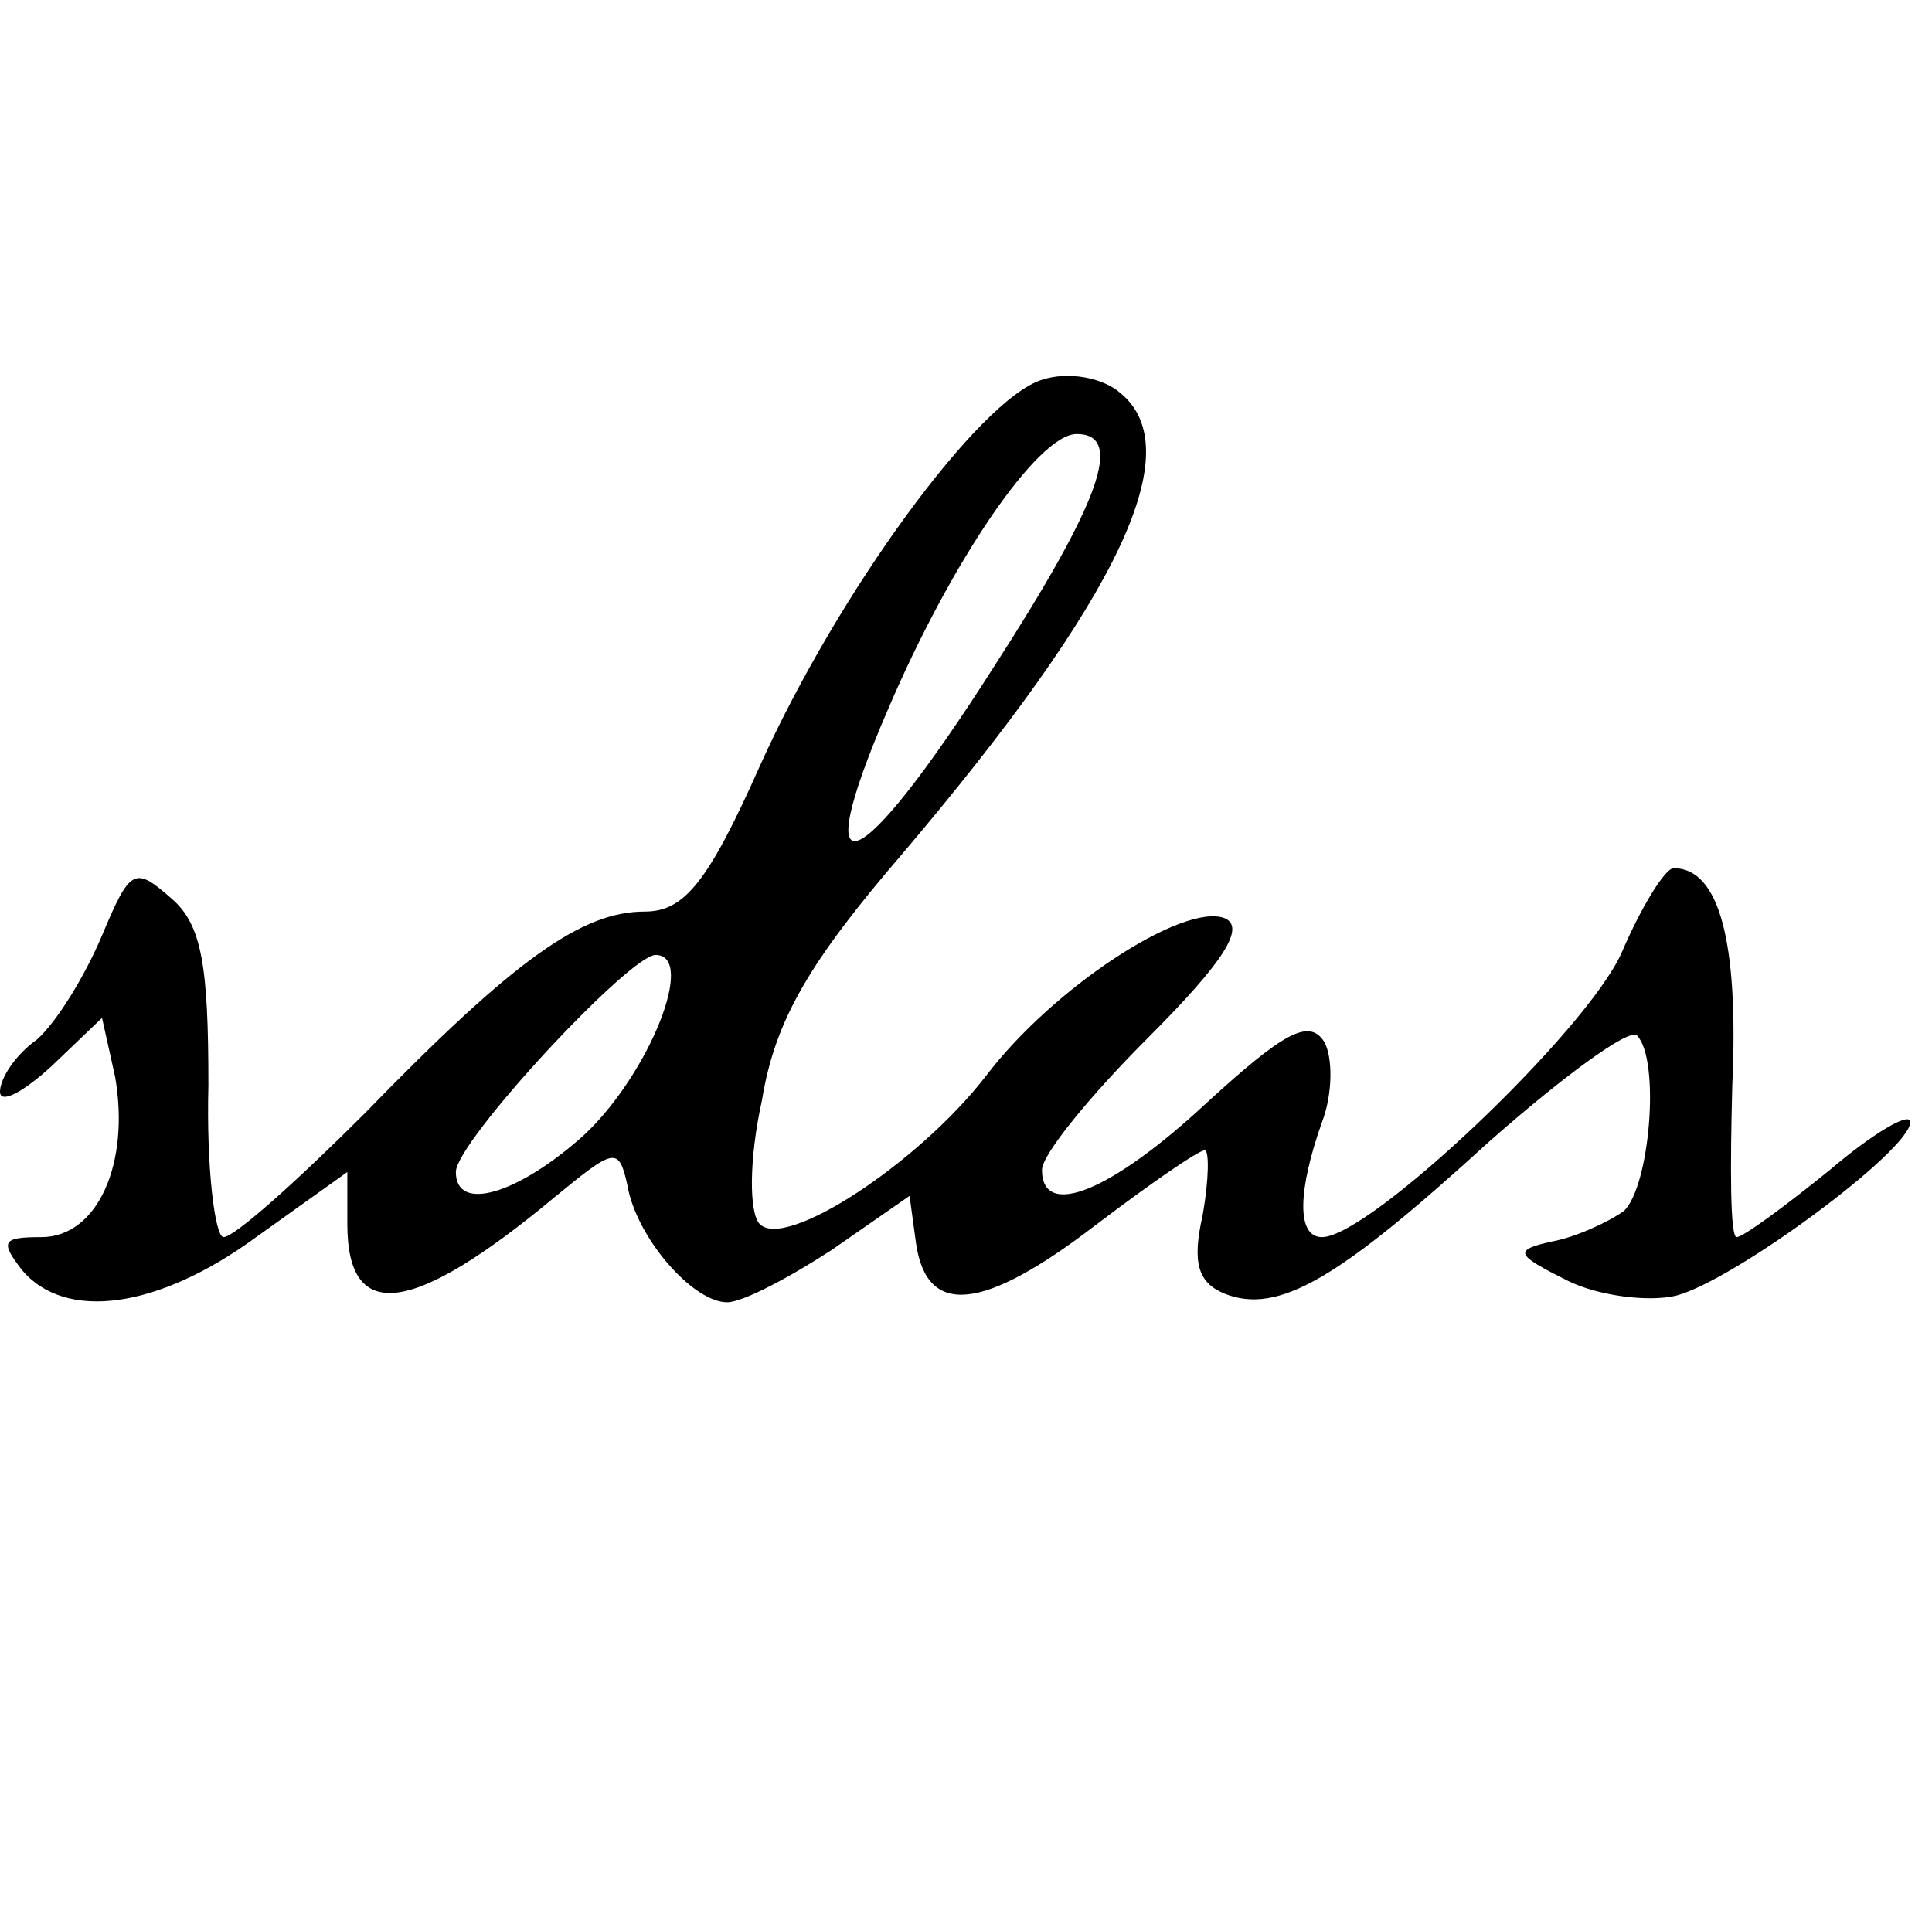 <?xml version="1.0" encoding="utf-8"?>
<!DOCTYPE svg PUBLIC "-//W3C//DTD SVG 1.0//EN" "http://www.w3.org/TR/2001/REC-SVG-20010904/DTD/svg10.dtd">
<svg version="1.0" xmlns="http://www.w3.org/2000/svg" width="89px" height="88px" viewBox="0 0 89 88" preserveAspectRatio="xMidYMid meet">
 <g fill="#000000">
  <path d="M1 58.5 c-1 -1.3 -0.9 -1.5 0.9 -1.5 2.6 0 4.1 -3.4 3.4 -7.4 l-0.6 -2.7 -2.3 2.2 c-1.3 1.2 -2.4 1.8 -2.4 1.2 0 -0.6 0.7 -1.7 1.7 -2.4 0.9 -0.8 2.2 -2.9 3 -4.8 1.3 -3.1 1.5 -3.2 3.2 -1.7 1.4 1.2 1.7 3.1 1.7 8.6 -0.1 3.8 0.3 7 0.7 7 0.5 0 3.4 -2.6 6.5 -5.7 6.9 -7.1 10 -9.3 12.9 -9.3 1.8 0 2.9 -1.3 5.3 -6.7 3.6 -8 10.1 -16.9 13 -17.8 1.2 -0.4 2.8 -0.1 3.6 0.6 3.2 2.6 0 9.4 -10 21.2 -4.3 5 -5.9 7.7 -6.5 11.4 -0.6 2.7 -0.6 5.2 -0.1 5.7 1.2 1.2 7.3 -2.8 10.4 -6.8 3.1 -4.1 9.1 -8 11 -7.3 1 0.4 0 2 -3.5 5.5 -2.7 2.7 -4.9 5.4 -4.9 6.1 0 2.3 3.2 1 7.6 -3.1 3.5 -3.2 4.7 -3.9 5.4 -2.8 0.4 0.7 0.4 2.4 -0.1 3.7 -1.1 3.1 -1.2 5.3 0 5.3 2.2 0 12.2 -9.5 13.8 -13.1 0.9 -2.1 2 -3.9 2.4 -3.9 2.1 0 3 3.4 2.7 10 -0.1 3.8 -0.1 7 0.2 7 0.3 0 2.2 -1.4 4.3 -3.1 2 -1.7 3.7 -2.7 3.7 -2.2 0 1.3 -8.1 7.3 -10.8 8 -1.3 0.3 -3.6 0 -5 -0.7 -2.4 -1.2 -2.5 -1.4 -0.7 -1.8 1.1 -0.2 2.6 -0.9 3.3 -1.4 1.2 -1.1 1.7 -7 0.6 -8.1 -0.4 -0.3 -3.4 1.9 -6.8 4.9 -6.9 6.3 -9.7 8 -12.2 7 -1.2 -0.5 -1.5 -1.4 -1 -3.6 0.3 -1.7 0.3 -3 0.1 -3 -0.3 0 -2.6 1.6 -5.1 3.5 -5.1 3.9 -7.7 4.2 -8.2 0.8 l-0.3 -2.2 -3.6 2.5 c-2 1.3 -4.1 2.4 -4.8 2.4 -1.6 0 -4.2 -3 -4.6 -5.4 -0.4 -1.8 -0.6 -1.7 -3.4 0.6 -6.5 5.4 -9.5 5.8 -9.5 1.2 l0 -2.4 -4.2 3 c-4.5 3.3 -8.8 3.9 -10.8 1.5z m25.9 -6.2 c3 -2.8 5.2 -8.3 3.3 -8.3 -1.2 0 -9.2 8.6 -9.2 10 0 1.9 2.9 1 5.9 -1.7z m18.9 -21.6 c4.9 -7.6 6 -10.7 3.8 -10.7 -1.8 0 -5.8 5.9 -8.7 12.7 -3.8 8.8 -1.4 7.9 4.9 -2z"/>
 </g>
</svg>